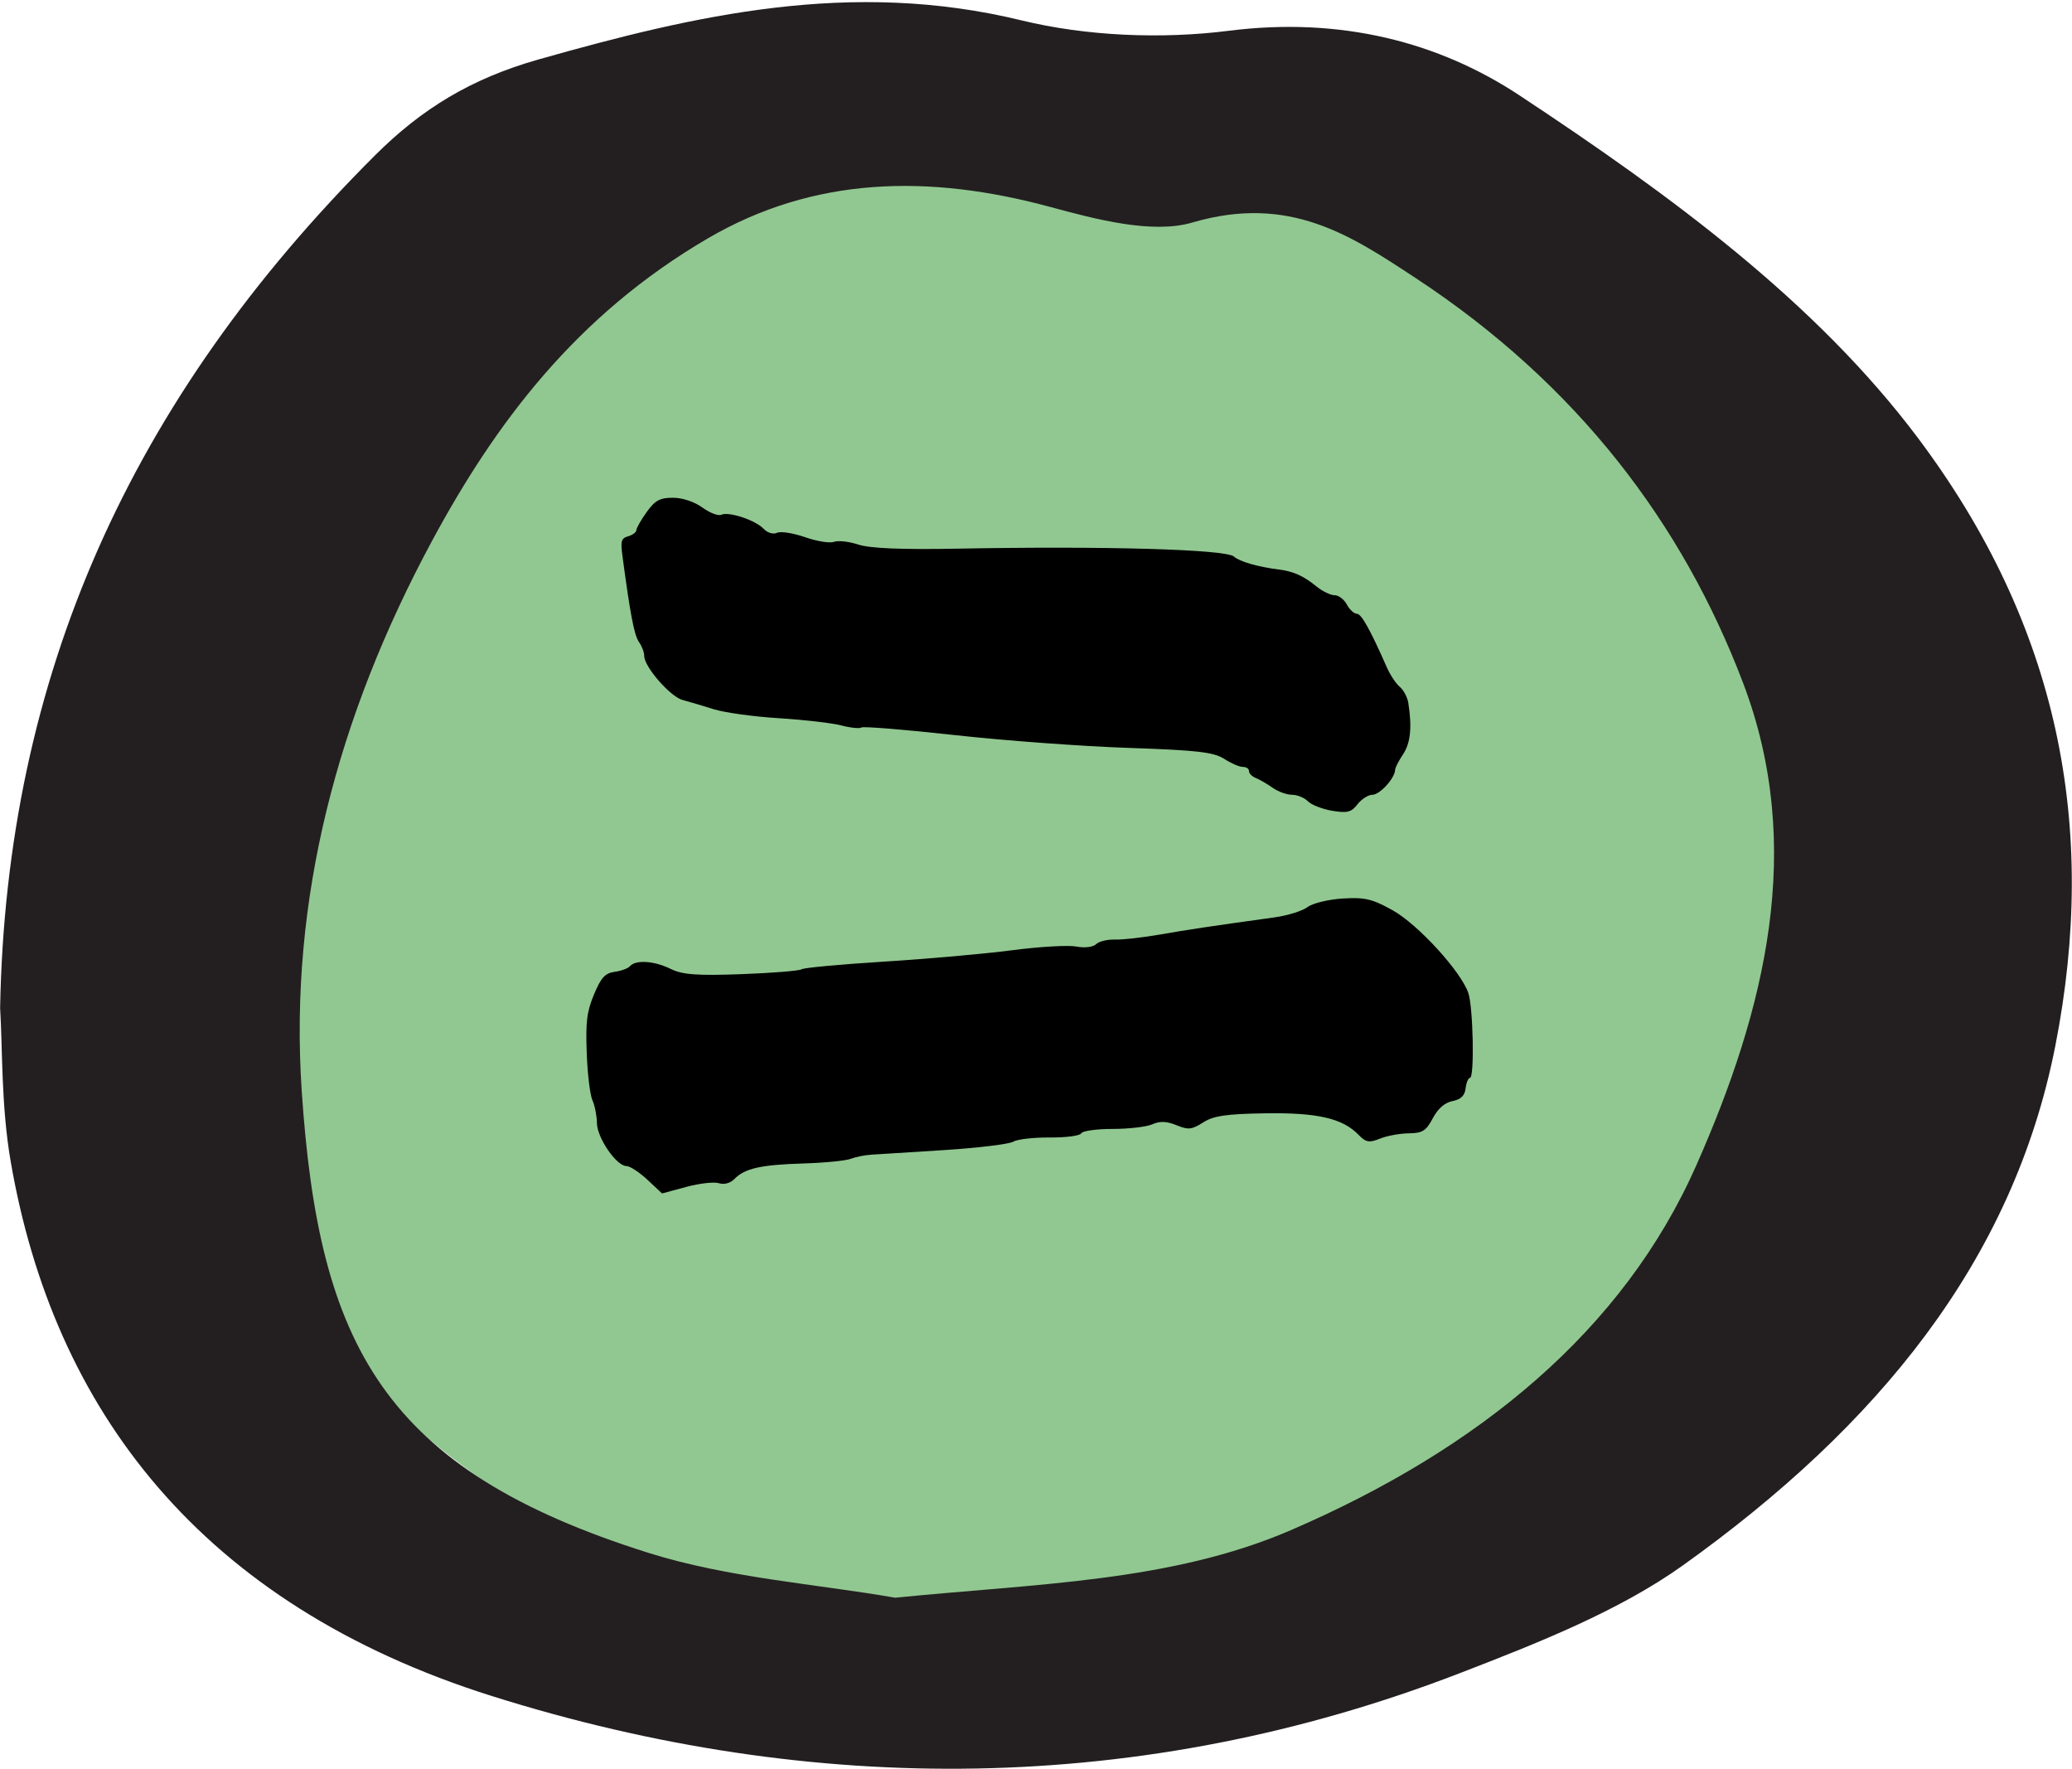 <?xml version="1.0" encoding="UTF-8" standalone="no"?>
<!-- Created with Inkscape (http://www.inkscape.org/) -->

<svg
   xmlns:dc="http://purl.org/dc/elements/1.1/"
   xmlns:cc="http://creativecommons.org/ns#"
   xmlns:rdf="http://www.w3.org/1999/02/22-rdf-syntax-ns#"
   xmlns:svg="http://www.w3.org/2000/svg"
   xmlns="http://www.w3.org/2000/svg"
   xmlns:sodipodi="http://sodipodi.sourceforge.net/DTD/sodipodi-0.dtd"
   xmlns:inkscape="http://www.inkscape.org/namespaces/inkscape"
   width="21.267mm"
   height="18.153mm"
   viewBox="0 0 75.354 64.32"
   id="svg6079"
   version="1.1"
   inkscape:version="0.91 r13725"
   sodipodi:docname="buttonEqual.svg">
  <defs
     id="defs6081" />
  <sodipodi:namedview
     id="base"
     pagecolor="#ffffff"
     bordercolor="#666666"
     borderopacity="1.0"
     inkscape:pageopacity="0.0"
     inkscape:pageshadow="2"
     inkscape:zoom="2"
     inkscape:cx="14.459708"
     inkscape:cy="-22.998854"
     inkscape:document-units="px"
     inkscape:current-layer="layer1"
     showgrid="false"
     inkscape:snap-global="true"
     fit-margin-top="0"
     fit-margin-left="0"
     fit-margin-right="0"
     fit-margin-bottom="0"
     inkscape:window-width="1920"
     inkscape:window-height="1080"
     inkscape:window-x="0"
     inkscape:window-y="0"
     inkscape:window-maximized="0" />
  <g
     inkscape:label="Layer 1"
     inkscape:groupmode="layer"
     id="layer1"
     transform="translate(-145.933,-142.784)">
    <ellipse
       style="fill:#008000;fill-opacity:0.432;stroke:none;stroke-opacity:1"
       id="path7888-3"
       cx="181.933"
       cy="173.605"
       rx="30.75"
       ry="28.75" />
    <g
       id="g580"
       transform="matrix(0.454,0,0,-0.367,178.488,200.878)">
      <path
         d="m 0,0 c 11.281,1.399 22.077,1.561 31.679,6.684 15.121,8.068 26.654,19.813 32.498,36.155 5.539,15.491 8.732,31.547 3.749,47.782 -4.845,15.784 -13.267,29.6 -26.279,40.163 -5.102,4.143 -10.034,8.3 -17.849,5.462 -3.203,-1.163 -7.744,0.328 -11.364,1.542 -9.746,3.266 -18.944,3.033 -27.456,-3.122 C -25.567,127.041 -32.04,116.33 -37.121,104.655 -44.676,87.297 -48.562,69.115 -47.538,50.218 -46.177,25.072 -41.051,12.722 -19.741,4.436 -13.374,1.96 -6.28,1.357 0,0 m -71.698,58.428 c 0.492,32.782 10.41,60.261 30.03,84.473 3.743,4.619 7.7,7.609 13.09,9.499 12.604,4.42 25.076,7.978 38.698,3.876 5.199,-1.565 11.224,-1.874 16.602,-1.031 8.998,1.409 16.84,-1.132 23.272,-6.387 12.075,-9.864 23.735,-20.436 31.935,-33.953 C 93.206,96.315 96.38,76.408 92.939,54.699 89.552,33.323 78.662,16.963 63.116,3.216 57.996,-1.312 51.489,-4.488 45.231,-7.476 19.797,-19.617 -6.56,-19.76 -32.271,-9.755 c -23.435,9.12 -35.153,28.48 -38.576,52.943 -0.781,5.582 -0.65,11.291 -0.851,15.24"
         style="fill:#231f20;fill-opacity:1;fill-rule:evenodd;stroke:none"
         id="path582"
         inkscape:connector-curvature="0" />
    </g>
    <g
       id="g7826"
       transform="matrix(0.115,0,0,0.135,163.374,150.229)">
      <path
         inkscape:connector-curvature="0"
         id="path132"
         style="fill:#000000;fill-opacity:1;fill-rule:nonzero;stroke:none"
         d="m 312.679,212.293 c -2.316,-5.786 -15.852,-18.401 -23.85,-22.228 -6.473,-3.099 -8.878,-3.58 -15.879,-3.209 -4.501,0.234 -9.558,1.285 -11.124,2.309 -1.58,1.031 -6.246,2.274 -10.375,2.762 -21.122,2.501 -27.045,3.257 -36.252,4.624 -5.497,0.818 -11.935,1.436 -14.306,1.36 -2.377,-0.062 -5.043,0.495 -5.937,1.251 -0.928,0.783 -3.628,1.058 -6.253,0.625 -2.542,-0.412 -11.688,0.041 -20.318,1.003 -8.61,0.962 -26.866,2.343 -40.499,3.065 -13.619,0.721 -25.375,1.649 -26.062,2.061 -0.687,0.412 -9.249,1.003 -18.999,1.312 -13.997,0.44 -18.724,0.144 -22.373,-1.402 -5.126,-2.178 -11.056,-2.529 -12.877,-0.756 -0.639,0.618 -2.748,1.285 -4.872,1.532 -3.003,0.35 -4.301,1.56 -6.5,6.06 -2.295,4.693 -2.68,7.311 -2.316,15.811 0.24,5.627 1.051,11.337 1.814,12.753 0.735,1.374 1.388,4.191 1.402,6.06 0.034,3.999 6.163,11.626 9.345,11.626 1.086,0 4.13,1.697 6.624,3.69 l 4.631,3.69 7.62,-1.752 c 4.253,-0.976 8.843,-1.415 10.375,-1.003 1.628,0.447 3.621,-0.014 4.879,-1.127 3.243,-2.858 8.376,-3.848 21.747,-4.191 6.624,-0.165 13.433,-0.728 15,-1.244 1.628,-0.529 4.501,-1.017 6.624,-1.127 2.061,-0.096 12.499,-0.66 23.128,-1.244 10.623,-0.584 20.421,-1.601 21.685,-2.254 1.285,-0.66 6.438,-1.161 11.564,-1.127 5.126,0.034 9.558,-0.467 9.936,-1.12 0.385,-0.66 4.81,-1.189 9.943,-1.189 5.119,0 10.726,-0.557 12.56,-1.251 2.398,-0.907 4.501,-0.838 7.62,0.247 3.752,1.306 4.851,1.209 8.445,-0.749 3.257,-1.78 7.373,-2.295 19.617,-2.453 16.505,-0.213 24.489,1.347 29.505,5.779 2.322,2.048 3.374,2.213 6.747,1.051 2.247,-0.77 6.253,-1.402 9.125,-1.436 4.377,-0.055 5.497,-0.646 7.627,-4.068 1.642,-2.625 3.786,-4.212 6.246,-4.624 2.632,-0.433 3.868,-1.464 4.13,-3.436 0.199,-1.498 0.845,-2.81 1.374,-2.81 1.464,0 1.024,-18.999 -0.522,-22.874" />
      <path
         inkscape:connector-curvature="0"
         id="path134"
         style="fill:#000000;fill-opacity:1;fill-rule:nonzero;stroke:none"
         d="m 293.707,134.167 c -0.275,-1.505 -1.498,-3.463 -2.693,-4.315 -1.237,-0.886 -3.03,-3.188 -4.13,-5.311 -5.236,-10.128 -8.026,-14.374 -9.434,-14.374 -0.893,0 -2.329,-1.127 -3.188,-2.501 -0.859,-1.374 -2.597,-2.501 -3.875,-2.501 -1.244,0 -3.813,-1.044 -5.559,-2.254 -4.288,-2.975 -7.373,-4.164 -12.128,-4.672 -6.5,-0.694 -12.464,-2.158 -14.127,-3.477 -2.453,-1.951 -40.87,-2.886 -87.745,-2.13 -17.253,0.275 -27.382,-0.083 -31.003,-1.093 -2.996,-0.838 -6.425,-1.168 -7.751,-0.749 -1.319,0.419 -5.373,-0.137 -9.125,-1.251 -3.752,-1.113 -7.696,-1.642 -8.871,-1.189 -1.251,0.481 -3.003,0.034 -4.253,-1.079 -2.625,-2.336 -10.987,-4.7 -13.378,-3.779 -0.976,0.378 -3.621,-0.488 -5.999,-1.951 -2.515,-1.56 -6.308,-2.625 -9.31,-2.625 -4.123,0 -5.662,0.715 -8.314,3.875 -1.78,2.123 -3.25,4.322 -3.25,4.872 0,0.536 -1.189,1.292 -2.563,1.628 -2.226,0.543 -2.467,1.251 -1.814,5.373 2.487,15.872 3.717,21.307 5.222,23.121 0.934,1.127 1.656,2.769 1.656,3.752 0,2.92 8.252,10.973 12.128,11.846 1.958,0.44 6.246,1.525 9.75,2.467 3.422,0.928 12.746,2.027 20.62,2.439 7.874,0.412 16.807,1.285 19.755,1.938 2.996,0.667 5.84,0.907 6.438,0.563 0.584,-0.344 13.873,0.577 29.622,2.061 15.749,1.484 40.341,3.023 54.811,3.436 21.63,0.618 26.956,1.141 30.254,2.941 2.247,1.23 4.844,2.185 5.937,2.185 1.12,0 1.938,0.474 1.938,1.127 0,0.646 0.934,1.443 2.185,1.876 1.223,0.419 3.559,1.573 5.311,2.625 1.752,1.051 4.446,1.876 6.129,1.876 1.622,0 3.91,0.797 4.995,1.745 1.099,0.962 4.562,2.116 7.689,2.563 4.748,0.68 6.067,0.392 7.998,-1.745 1.244,-1.374 3.415,-2.563 4.693,-2.563 2.371,0 7.139,-4.459 7.215,-6.754 0.021,-0.557 1.113,-2.377 2.48,-4.123 2.391,-3.051 2.9,-7.249 1.683,-13.873" />
    </g>
  </g>
</svg>
